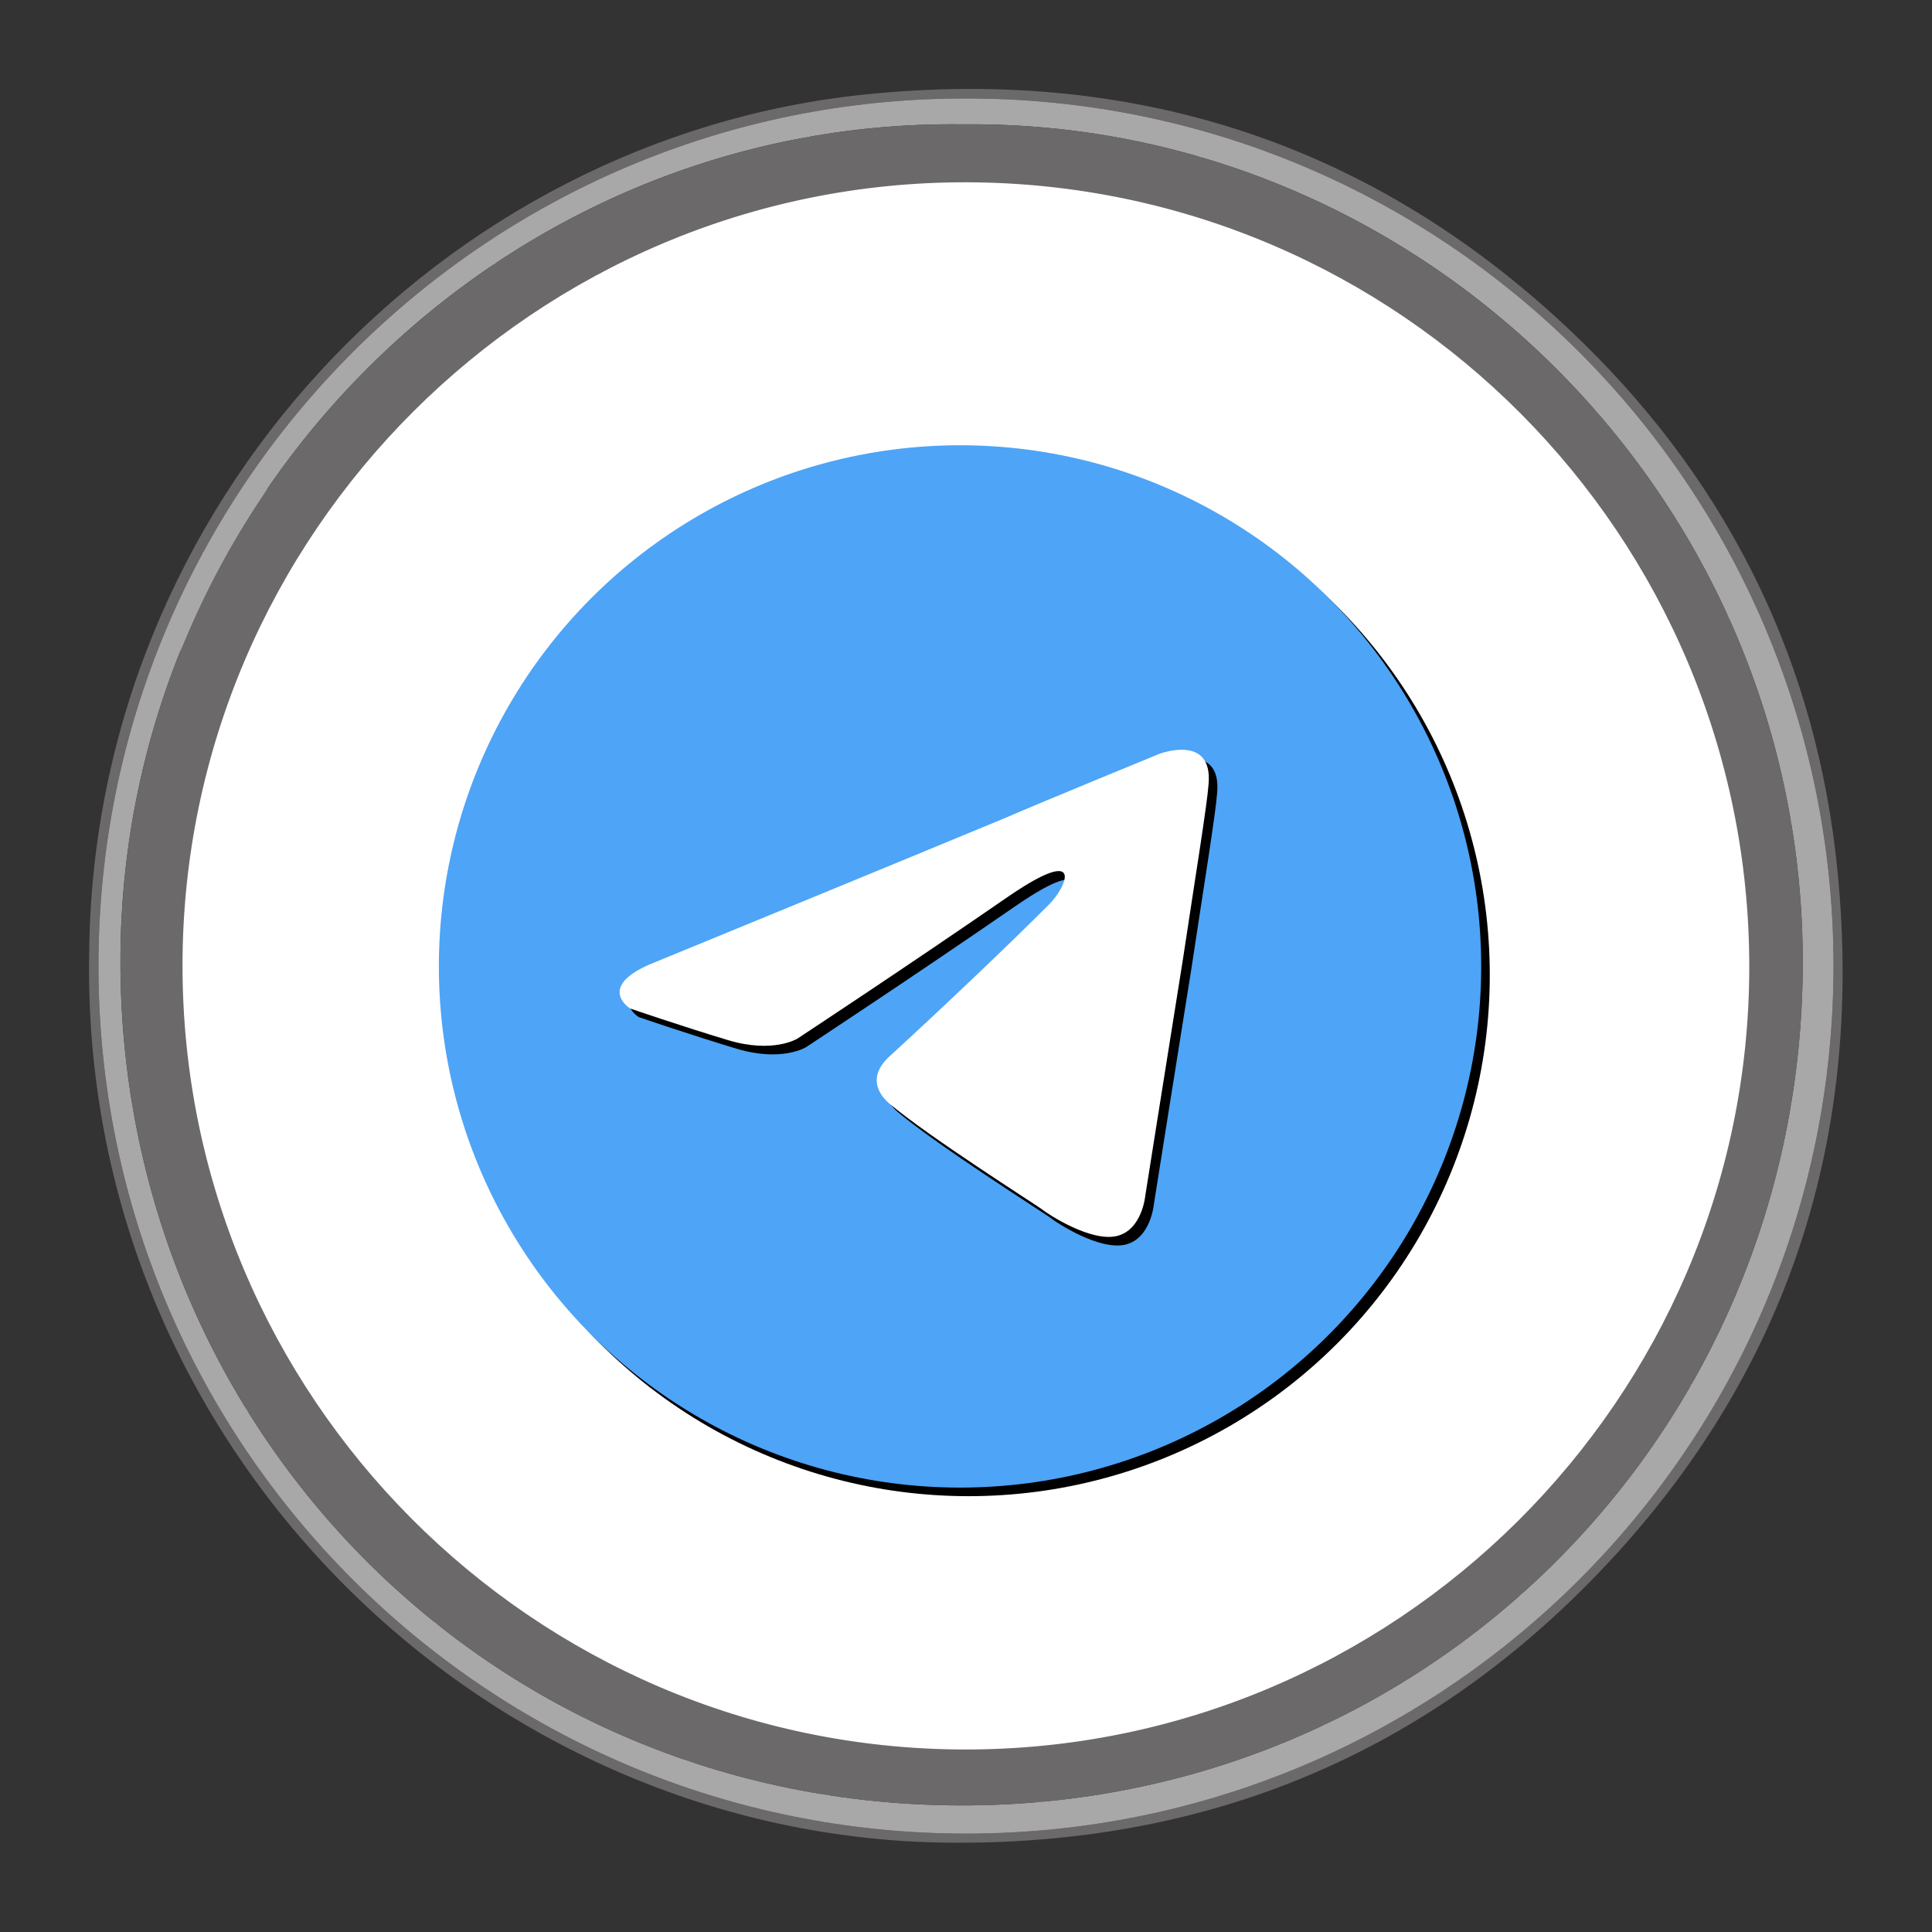 <?xml version="1.0" encoding="utf-8"?>
<!-- Generator: Adobe Illustrator 24.1.1, SVG Export Plug-In . SVG Version: 6.00 Build 0)  -->
<svg version="1.1" xmlns="http://www.w3.org/2000/svg" xmlns:xlink="http://www.w3.org/1999/xlink" x="0px" y="0px"
	 viewBox="0 0 450 450" style="enable-background:new 0 0 450 450;" xml:space="preserve">
<rect x="0" y="0" width="450" height="450" fill="#333333" stroke="none"/>
<style type="text/css">
	.st0{fill:#FFFFFF;}
	.st1{fill:#6B6969;}
	.st2{fill:#A8A8A8;}
	.st3{fill:#4EA4F6;}
</style>
<g id="Capa_2">
	<polyline class="st0" points="160.04,410.06 101.71,378.21 57.56,328.49 30.96,258.19 28.4,212.14 47.22,128.83 115.18,61.48 
		187.5,32.03 224,29 279.56,36.57 341,73 371.86,95.9 402.59,143.71 417.13,191.26 417.13,257.46 393.95,322.48 354.22,371.42 
		308.6,401.67 242.85,419.65 192.21,418.01 	"/>
</g>
<g id="Capa_1">
	<g>
		<path class="st1" d="M20.77,222.03C21.7,116.97,103.26,32.13,201.42,22.01c64.46-6.65,120.75,12.29,167.21,57.75
			c34.47,33.73,54.62,75.06,59.37,123.18c6.32,64.02-12.68,119.89-57.89,165.72c-40.69,41.25-90.7,61.04-148.89,60.54
			C112.83,428.26,18.7,337.42,20.77,222.03z M224.55,22.94C113.36,22.96,22.76,113.49,22.93,225.31
			c0.17,111.49,90.65,201.85,202.26,201.76c111.34-0.09,201.88-90.4,201.87-202.16C427.04,113.29,336.41,22.54,224.55,22.94z"/>
		<path class="st2" d="M224.55,22.94c111.87-0.4,202.49,90.35,202.51,201.98c0.01,111.77-90.52,202.07-201.87,202.16
			C113.58,427.17,23.1,336.8,22.93,225.31C22.76,113.49,113.36,22.96,224.55,22.94z M224.31,28.96
			C117.13,27.51,28.3,115.84,28.05,223.41c-0.26,108.44,85.1,196.96,195.81,197.1c109.47,0.14,195.51-87.31,196.03-195.43
			C420.42,115.63,330.66,27.86,224.31,28.96z"/>
		<path class="st1" d="M224.31,28.96c106.35-1.1,196.11,86.67,195.59,196.13c-0.52,108.12-86.56,195.57-196.03,195.43
			c-110.71-0.14-196.07-88.66-195.81-197.1C28.3,115.84,117.13,27.51,224.31,28.96z M42.51,224.74
			c-0.1,100.4,81.55,182.44,181.85,182.75c100.58,0.31,182.92-81.55,183.08-182.01C407.61,124.8,326.03,42.8,225.36,42.46
			C125,42.12,42.61,124.25,42.51,224.74z"/>
	</g>
	<g id="Layer_2">
		<g>
			<circle id="circle2_15_" cx="225.61" cy="227.1" r="121.39"/>
		</g>
		<g>
			<g>
				<circle id="circle2_12_" class="st3" cx="223.61" cy="225.1" r="121.39"/>
			</g>
		</g>
	</g>
	<g id="Layer_3">
		<g>
			<path id="path5_15_" d="M154.73,226.05c0,0,60.7-24.91,81.75-33.68c8.07-3.51,35.44-14.74,35.44-14.74s12.63-4.91,11.58,7.02
				c-0.35,4.91-3.16,22.1-5.96,40.7c-4.21,26.31-8.77,55.08-8.77,55.08s-0.7,8.07-6.67,9.47c-5.96,1.4-15.79-4.91-17.54-6.32
				c-1.4-1.05-26.31-16.84-35.44-24.56c-2.46-2.11-5.26-6.32,0.35-11.23c12.63-11.58,27.72-25.96,36.84-35.09
				c4.21-4.21,8.42-14.03-9.12-2.11c-24.91,17.19-49.47,33.33-49.47,33.33s-5.61,3.51-16.14,0.35c-10.53-3.16-22.81-7.37-22.81-7.37
				S140.35,231.66,154.73,226.05z"/>
		</g>
		<g>
			<g>
				<path id="path5_12_" class="st0" d="M152.73,224.05c0,0,60.7-24.91,81.75-33.68c8.07-3.51,35.44-14.74,35.44-14.74
					s12.63-4.91,11.58,7.02c-0.35,4.91-3.16,22.1-5.96,40.7c-4.21,26.31-8.77,55.08-8.77,55.08s-0.7,8.07-6.67,9.47
					c-5.96,1.4-15.79-4.91-17.54-6.32c-1.4-1.05-26.31-16.84-35.44-24.56c-2.46-2.11-5.26-6.32,0.35-11.23
					c12.63-11.58,27.72-25.96,36.84-35.09c4.21-4.21,8.42-14.03-9.12-2.11c-24.91,17.19-49.47,33.33-49.47,33.33
					s-5.61,3.51-16.14,0.35c-10.53-3.16-22.81-7.37-22.81-7.37S138.35,229.66,152.73,224.05z"/>
			</g>
		</g>
	</g>
</g>
</svg>
